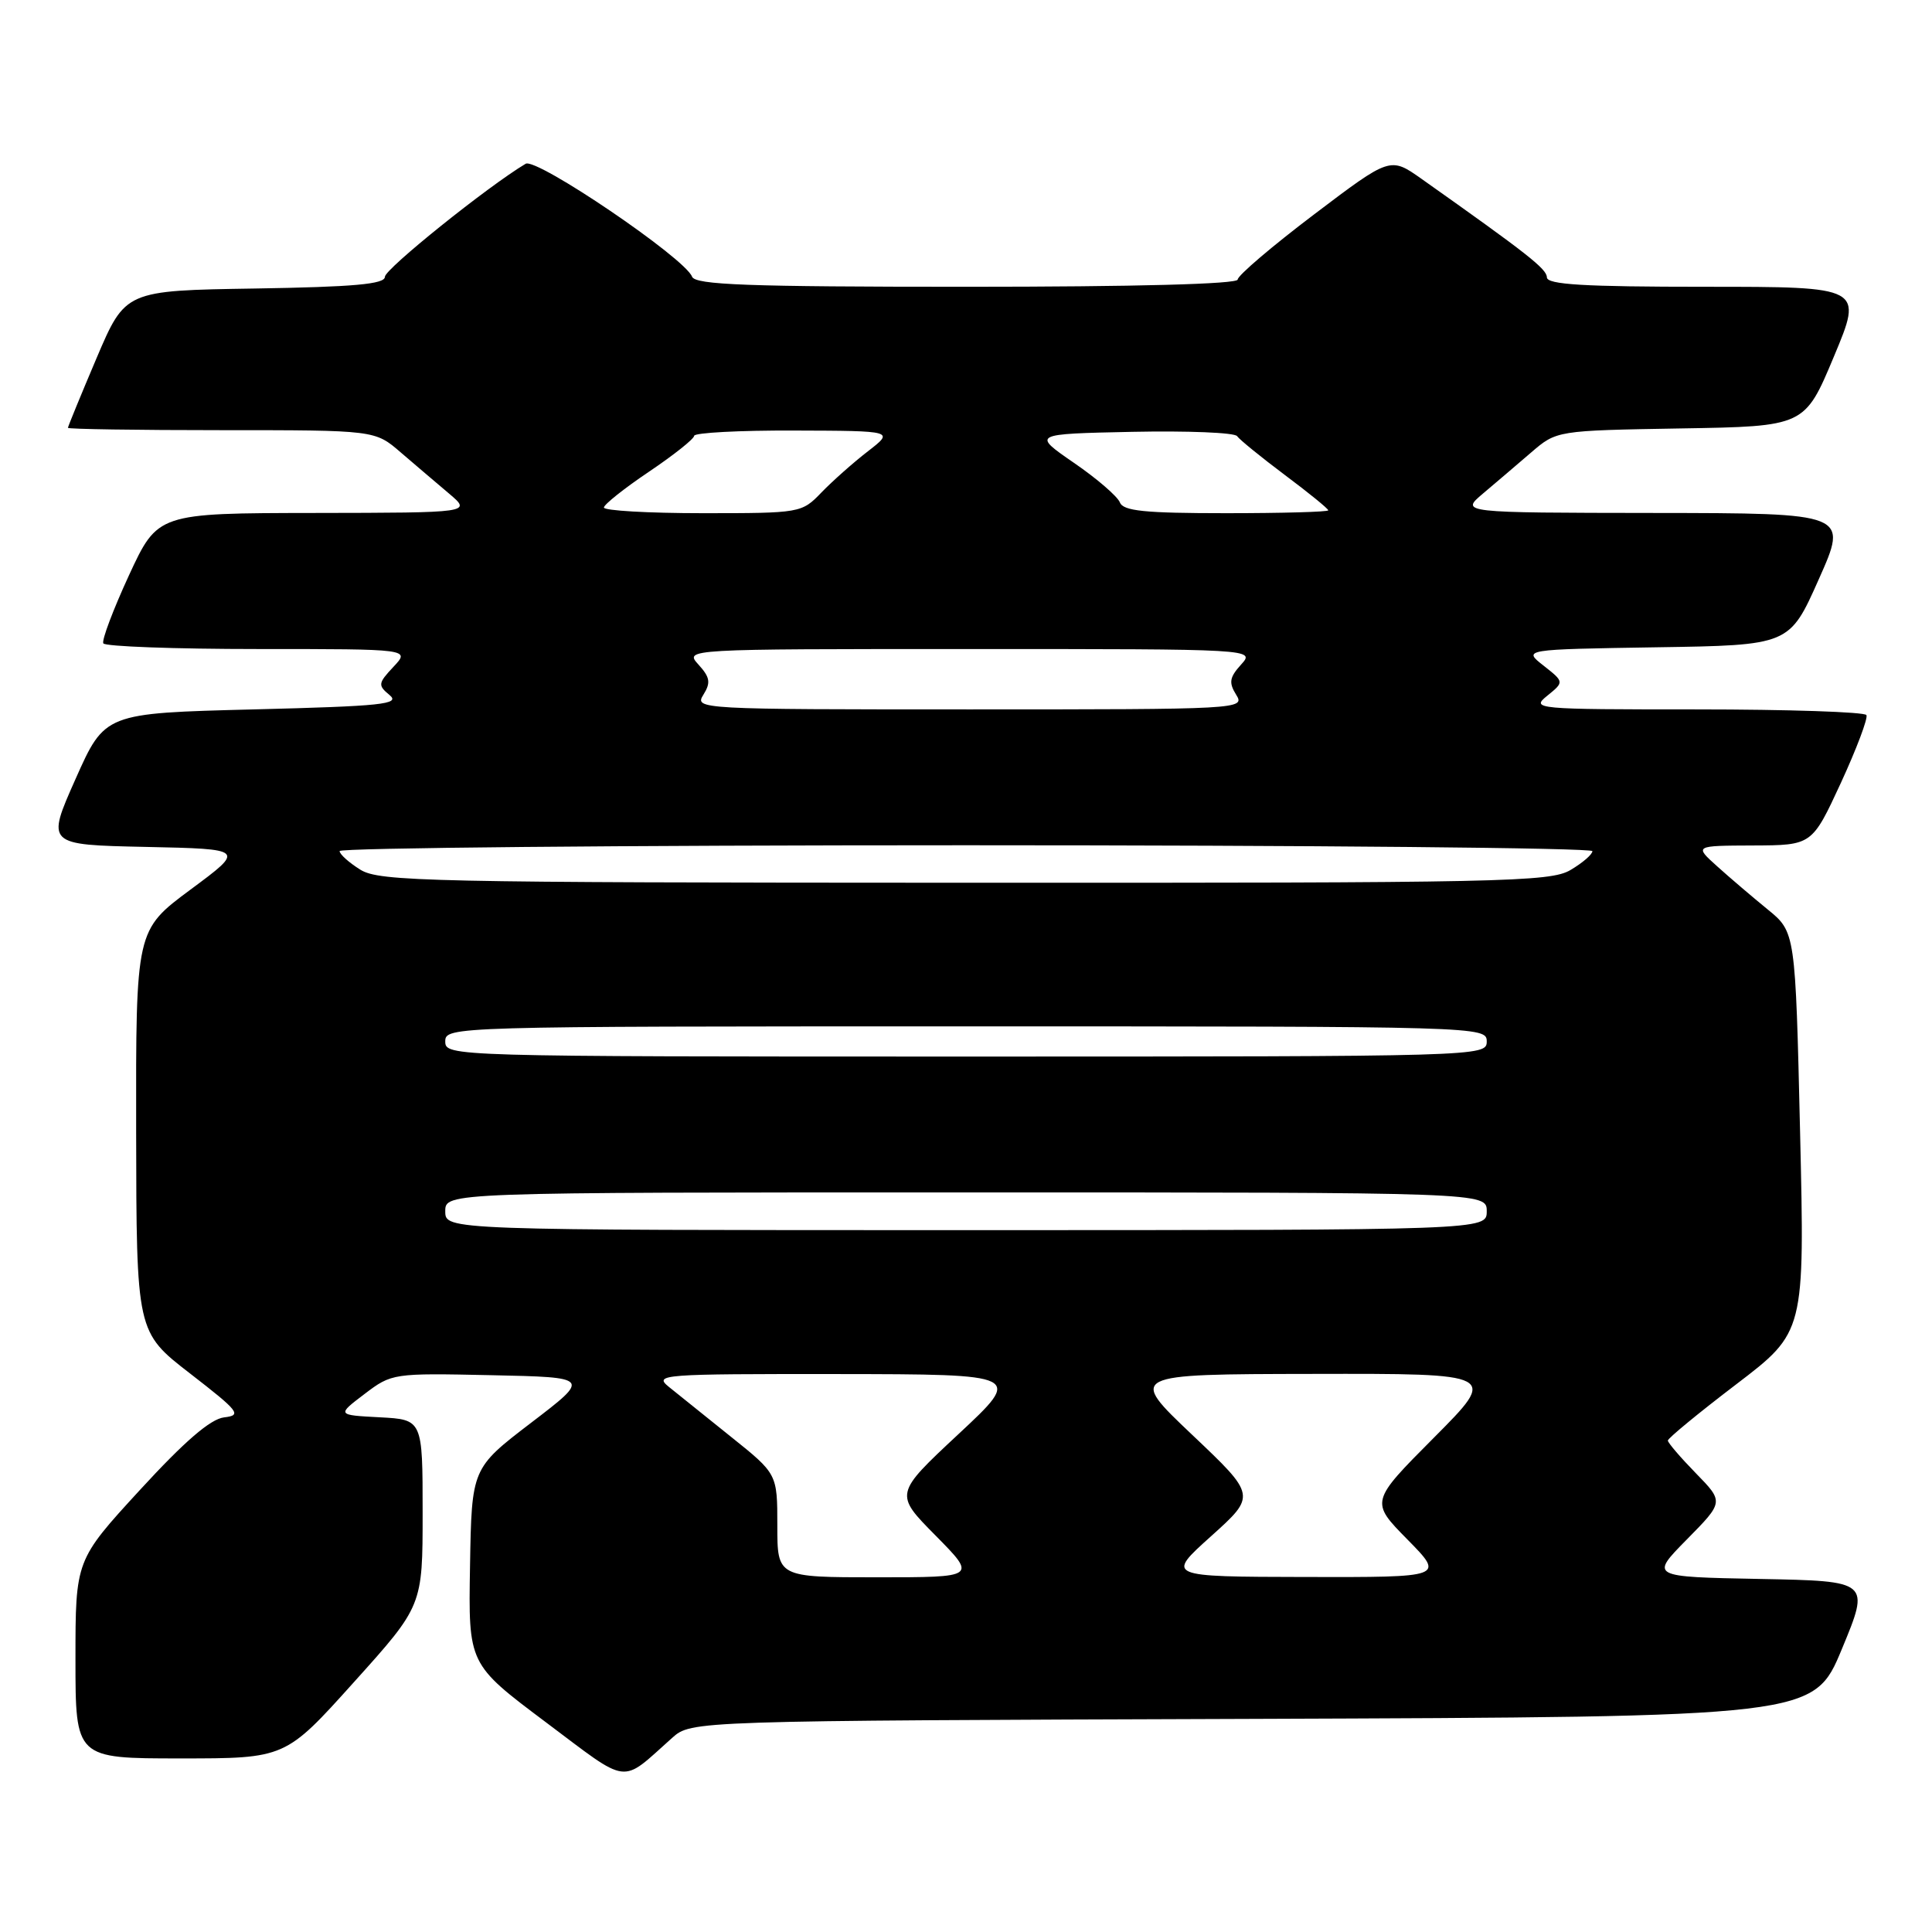 <?xml version="1.0" encoding="UTF-8" standalone="no"?>
<!DOCTYPE svg PUBLIC "-//W3C//DTD SVG 1.1//EN" "http://www.w3.org/Graphics/SVG/1.1/DTD/svg11.dtd" >
<svg xmlns="http://www.w3.org/2000/svg" xmlns:xlink="http://www.w3.org/1999/xlink" version="1.1" viewBox="0 0 256 256">
 <g >
 <path fill="currentColor"
d=" M 89.05 230.29 C 91.60 228.01 91.60 228.01 165.96 227.76 C 240.32 227.50 240.32 227.50 244.06 218.50 C 247.79 209.50 247.79 209.50 233.21 209.22 C 218.63 208.94 218.63 208.94 223.52 203.98 C 228.42 199.01 228.42 199.01 224.71 195.21 C 222.67 193.12 221.00 191.17 221.00 190.88 C 221.00 190.58 225.08 187.22 230.07 183.42 C 239.14 176.50 239.14 176.50 238.52 150.00 C 237.90 123.50 237.90 123.50 234.22 120.50 C 232.20 118.85 229.18 116.28 227.52 114.78 C 224.50 112.06 224.50 112.06 232.30 112.03 C 240.10 112.00 240.10 112.00 243.92 103.75 C 246.01 99.21 247.54 95.16 247.31 94.75 C 247.07 94.34 236.96 94.00 224.83 94.00 C 203.35 94.00 202.84 93.95 205.03 92.18 C 207.27 90.36 207.27 90.36 204.53 88.20 C 201.79 86.05 201.79 86.05 219.45 85.77 C 237.11 85.50 237.11 85.50 241.00 76.75 C 244.90 68.00 244.90 68.00 219.20 67.97 C 193.50 67.94 193.50 67.94 196.50 65.40 C 198.15 64.01 201.02 61.56 202.88 59.96 C 206.26 57.05 206.26 57.05 222.70 56.77 C 239.13 56.50 239.13 56.50 243.00 47.25 C 246.87 38.00 246.87 38.00 225.94 38.00 C 209.87 38.00 204.99 37.71 204.97 36.75 C 204.95 35.63 202.44 33.66 188.36 23.70 C 184.21 20.77 184.21 20.77 174.11 28.42 C 168.55 32.63 164.00 36.51 164.00 37.04 C 164.00 37.64 150.46 38.00 128.11 38.00 C 99.04 38.00 92.12 37.75 91.70 36.66 C 90.75 34.19 71.09 20.85 69.65 21.70 C 64.64 24.69 51.00 35.64 51.00 36.68 C 51.00 37.65 46.90 38.02 33.80 38.23 C 16.61 38.50 16.61 38.50 12.80 47.44 C 10.71 52.36 9.00 56.53 9.00 56.69 C 9.00 56.86 18.15 57.00 29.34 57.00 C 49.69 57.00 49.69 57.00 53.09 59.94 C 54.97 61.55 57.85 64.01 59.50 65.40 C 62.50 67.94 62.50 67.94 41.70 67.97 C 20.90 68.00 20.90 68.00 17.08 76.25 C 14.99 80.79 13.46 84.84 13.69 85.25 C 13.93 85.66 23.17 86.00 34.23 86.00 C 54.35 86.00 54.35 86.00 52.14 88.35 C 50.09 90.54 50.05 90.80 51.62 92.10 C 53.09 93.31 50.68 93.57 33.60 94.00 C 13.89 94.50 13.89 94.50 10.01 103.22 C 6.13 111.94 6.13 111.94 19.31 112.22 C 32.50 112.50 32.50 112.50 25.25 117.87 C 18.00 123.25 18.00 123.25 18.04 149.87 C 18.08 176.50 18.08 176.50 25.19 182.00 C 31.71 187.05 32.08 187.53 29.69 187.81 C 27.88 188.03 24.45 190.99 18.54 197.43 C 10.00 206.73 10.00 206.73 10.00 219.87 C 10.00 233.00 10.00 233.00 23.90 233.00 C 37.81 233.00 37.81 233.00 46.90 222.89 C 56.00 212.78 56.00 212.78 56.00 200.44 C 56.00 188.10 56.00 188.10 50.32 187.80 C 44.63 187.50 44.63 187.50 48.29 184.72 C 51.91 181.97 52.06 181.94 65.10 182.22 C 78.26 182.50 78.26 182.50 70.38 188.52 C 62.50 194.55 62.50 194.55 62.28 207.52 C 62.06 220.50 62.06 220.50 72.28 228.17 C 83.59 236.65 82.12 236.46 89.05 230.29 Z  M 103.00 202.15 C 103.00 195.30 103.00 195.30 96.88 190.40 C 93.51 187.70 89.80 184.72 88.63 183.77 C 86.60 182.12 87.63 182.05 111.00 182.07 C 135.50 182.10 135.50 182.10 127.01 190.02 C 118.51 197.95 118.51 197.95 123.97 203.47 C 129.43 209.00 129.43 209.00 116.22 209.00 C 103.00 209.00 103.00 209.00 103.00 202.15 Z  M 160.48 203.55 C 166.46 198.17 166.46 198.17 157.98 190.13 C 149.50 182.09 149.50 182.09 173.98 182.05 C 198.46 182.00 198.46 182.00 190.01 190.49 C 181.56 198.98 181.56 198.98 186.49 203.99 C 191.42 209.00 191.42 209.00 172.96 208.96 C 154.50 208.92 154.50 208.92 160.48 203.55 Z  M 59.00 160.50 C 59.00 158.00 59.00 158.00 128.00 158.00 C 197.00 158.00 197.00 158.00 197.00 160.50 C 197.00 163.00 197.00 163.00 128.00 163.00 C 59.00 163.00 59.00 163.00 59.00 160.50 Z  M 59.00 138.00 C 59.00 136.02 59.67 136.00 128.00 136.00 C 196.33 136.00 197.00 136.02 197.00 138.00 C 197.00 139.98 196.33 140.00 128.00 140.00 C 59.67 140.00 59.00 139.98 59.00 138.00 Z  M 47.75 115.24 C 46.24 114.30 45.00 113.19 45.00 112.77 C 45.00 112.35 82.35 112.00 128.00 112.00 C 173.65 112.00 211.00 112.35 211.00 112.78 C 211.00 113.22 209.69 114.34 208.10 115.28 C 205.42 116.87 199.15 117.00 127.85 116.97 C 56.73 116.95 50.28 116.81 47.75 115.24 Z  M 93.20 92.06 C 94.20 90.45 94.09 89.76 92.55 88.06 C 90.69 86.00 90.69 86.00 128.50 86.00 C 166.31 86.00 166.31 86.00 164.45 88.06 C 162.91 89.76 162.80 90.45 163.80 92.06 C 165.00 93.97 164.42 94.00 128.50 94.00 C 92.58 94.00 92.00 93.97 93.20 92.06 Z  M 80.02 67.25 C 80.04 66.84 82.73 64.70 86.00 62.50 C 89.27 60.30 91.96 58.16 91.98 57.75 C 91.99 57.34 97.96 57.02 105.25 57.05 C 118.50 57.09 118.50 57.09 115.00 59.80 C 113.08 61.28 110.31 63.74 108.85 65.25 C 106.22 67.98 106.08 68.00 93.10 68.00 C 85.89 68.00 80.01 67.66 80.02 67.25 Z  M 148.39 66.57 C 148.08 65.78 145.34 63.41 142.29 61.32 C 136.75 57.50 136.75 57.50 150.05 57.22 C 157.36 57.07 163.60 57.32 163.92 57.79 C 164.24 58.25 167.09 60.57 170.25 62.94 C 173.41 65.30 176.00 67.41 176.00 67.62 C 176.00 67.83 169.91 68.00 162.47 68.00 C 151.64 68.00 148.83 67.71 148.39 66.57 Z "/>
</g>
</svg>